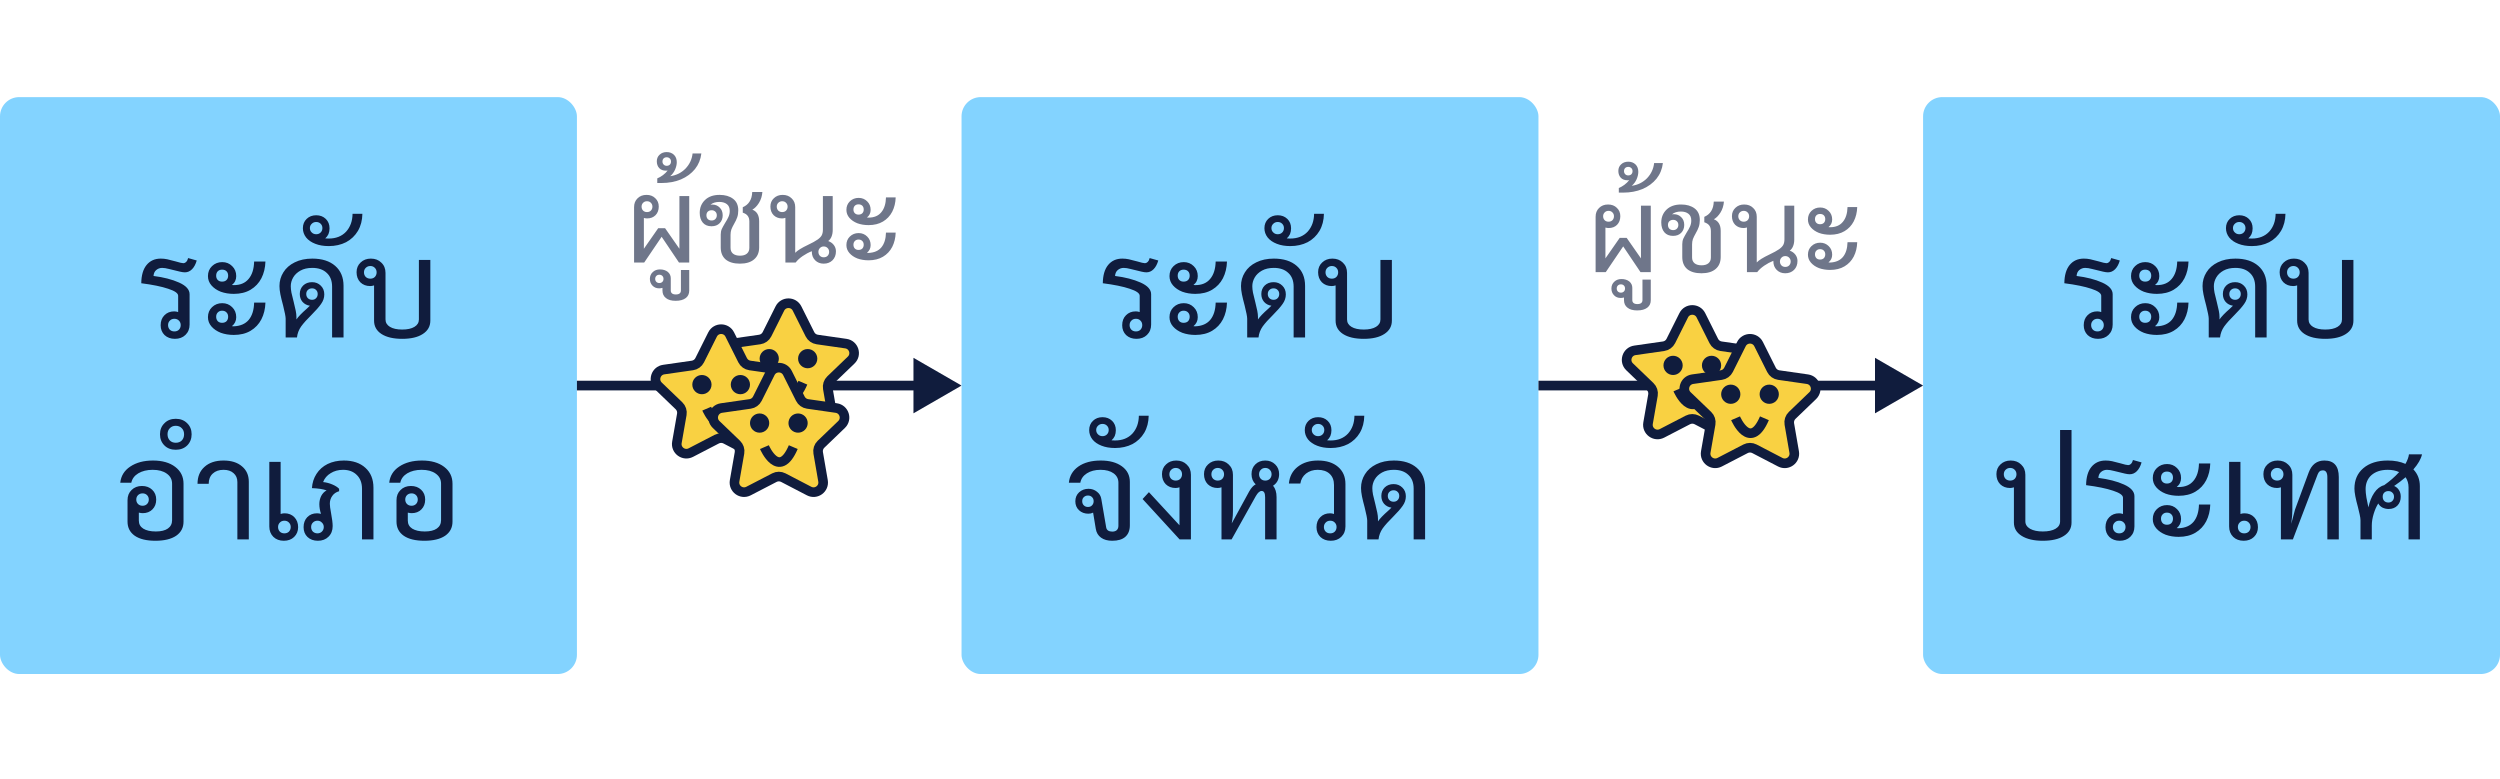 <svg width="260" height="81" viewBox="0 0 260 81" fill="none" xmlns="http://www.w3.org/2000/svg">
  <rect y="10.099" width="60" height="60" rx="2" fill="#83D3FF"/>
  <path d="M16.862 27.861C16.628 27.861 16.423 27.936 16.246 28.085C16.078 28.225 15.985 28.43 15.966 28.701C17.011 28.832 17.898 29.061 18.626 29.387C19.354 29.714 19.718 30.12 19.718 30.605V33.755C19.718 34.194 19.573 34.553 19.284 34.833C19.004 35.104 18.64 35.239 18.192 35.239C17.753 35.239 17.394 35.108 17.114 34.847C16.843 34.577 16.708 34.236 16.708 33.825C16.708 33.396 16.838 33.05 17.1 32.789C17.361 32.519 17.702 32.383 18.122 32.383C18.253 32.383 18.388 32.407 18.528 32.453V30.759C18.528 30.498 18.183 30.255 17.492 30.031C16.801 29.798 15.868 29.607 14.692 29.457C14.701 28.636 14.883 28.006 15.238 27.567C15.602 27.119 16.096 26.895 16.722 26.895C16.955 26.895 17.179 26.919 17.394 26.965C17.608 27.012 17.902 27.087 18.276 27.189C18.677 27.311 18.939 27.371 19.06 27.371C19.172 27.371 19.274 27.325 19.368 27.231C19.461 27.138 19.526 27.007 19.564 26.839L20.46 27.091C20.348 27.483 20.184 27.787 19.97 28.001C19.755 28.216 19.508 28.323 19.228 28.323C19.097 28.323 18.929 28.3 18.724 28.253C18.518 28.206 18.308 28.155 18.094 28.099C18.038 28.081 17.865 28.038 17.576 27.973C17.296 27.898 17.058 27.861 16.862 27.861ZM18.136 34.469C18.332 34.469 18.491 34.408 18.612 34.287C18.733 34.157 18.794 33.998 18.794 33.811C18.794 33.624 18.733 33.471 18.612 33.349C18.491 33.218 18.332 33.153 18.136 33.153C17.94 33.153 17.781 33.218 17.66 33.349C17.538 33.471 17.478 33.624 17.478 33.811C17.478 33.998 17.538 34.157 17.66 34.287C17.781 34.408 17.94 34.469 18.136 34.469ZM24.315 30.563C23.82 30.563 23.368 30.488 22.957 30.339C22.556 30.18 22.234 29.961 21.991 29.681C21.748 29.401 21.627 29.079 21.627 28.715C21.627 28.295 21.767 27.95 22.047 27.679C22.336 27.399 22.691 27.259 23.111 27.259C23.522 27.259 23.867 27.399 24.147 27.679C24.427 27.95 24.567 28.295 24.567 28.715C24.567 29.098 24.418 29.406 24.119 29.639C24.175 29.648 24.24 29.653 24.315 29.653C24.987 29.653 25.5 29.439 25.855 29.009C26.219 28.58 26.41 27.978 26.429 27.203H27.605C27.586 27.847 27.446 28.426 27.185 28.939C26.924 29.443 26.55 29.84 26.065 30.129C25.58 30.419 24.996 30.563 24.315 30.563ZM23.097 29.289C23.293 29.289 23.447 29.233 23.559 29.121C23.671 29.009 23.727 28.86 23.727 28.673C23.727 28.477 23.671 28.323 23.559 28.211C23.447 28.099 23.293 28.043 23.097 28.043C22.91 28.043 22.761 28.099 22.649 28.211C22.537 28.323 22.481 28.477 22.481 28.673C22.481 28.86 22.537 29.009 22.649 29.121C22.761 29.233 22.91 29.289 23.097 29.289ZM24.315 34.833C23.82 34.833 23.368 34.758 22.957 34.609C22.556 34.45 22.234 34.231 21.991 33.951C21.748 33.671 21.627 33.349 21.627 32.985C21.627 32.565 21.767 32.22 22.047 31.949C22.336 31.669 22.691 31.529 23.111 31.529C23.522 31.529 23.867 31.669 24.147 31.949C24.427 32.22 24.567 32.565 24.567 32.985C24.567 33.368 24.418 33.681 24.119 33.923C24.175 33.932 24.24 33.937 24.315 33.937C24.996 33.909 25.514 33.685 25.869 33.265C26.224 32.836 26.41 32.239 26.429 31.473H27.605C27.586 32.117 27.446 32.696 27.185 33.209C26.924 33.713 26.55 34.11 26.065 34.399C25.58 34.688 24.996 34.833 24.315 34.833ZM23.097 33.573C23.293 33.573 23.447 33.517 23.559 33.405C23.671 33.284 23.727 33.13 23.727 32.943C23.727 32.757 23.671 32.607 23.559 32.495C23.447 32.374 23.293 32.313 23.097 32.313C22.91 32.313 22.761 32.374 22.649 32.495C22.537 32.607 22.481 32.757 22.481 32.943C22.481 33.13 22.537 33.284 22.649 33.405C22.761 33.517 22.91 33.573 23.097 33.573ZM32.48 26.895C33.488 26.895 34.281 27.147 34.86 27.651C35.438 28.155 35.728 28.846 35.728 29.723V35.099H34.538V29.821C34.538 29.196 34.351 28.715 33.978 28.379C33.614 28.034 33.114 27.861 32.48 27.861C31.994 27.861 31.584 27.954 31.248 28.141C30.912 28.328 30.66 28.566 30.492 28.855C30.324 29.145 30.24 29.448 30.24 29.765C30.24 29.971 30.263 30.195 30.31 30.437C30.366 30.68 30.445 31.006 30.548 31.417C30.641 31.791 30.711 32.094 30.758 32.327C30.804 32.56 30.828 32.77 30.828 32.957V33.223C31.024 32.934 31.383 32.56 31.906 32.103L32.228 31.795C31.91 31.748 31.654 31.613 31.458 31.389C31.271 31.165 31.178 30.895 31.178 30.577C31.178 30.223 31.294 29.928 31.528 29.695C31.77 29.462 32.078 29.345 32.452 29.345C32.816 29.345 33.119 29.466 33.362 29.709C33.604 29.942 33.726 30.246 33.726 30.619C33.726 30.974 33.614 31.305 33.39 31.613C33.175 31.921 32.844 32.299 32.396 32.747C31.929 33.205 31.57 33.606 31.318 33.951C31.075 34.297 30.93 34.679 30.884 35.099H29.708V33.139C29.708 32.934 29.619 32.477 29.442 31.767C29.32 31.319 29.227 30.936 29.162 30.619C29.096 30.293 29.064 30.003 29.064 29.751C29.064 29.229 29.199 28.753 29.47 28.323C29.74 27.884 30.132 27.539 30.646 27.287C31.168 27.026 31.78 26.895 32.48 26.895ZM31.85 30.577C31.85 30.755 31.906 30.899 32.018 31.011C32.13 31.123 32.274 31.179 32.452 31.179C32.629 31.179 32.769 31.123 32.872 31.011C32.984 30.899 33.04 30.755 33.04 30.577C33.04 30.4 32.984 30.26 32.872 30.157C32.769 30.045 32.629 29.989 32.452 29.989C32.274 29.989 32.13 30.045 32.018 30.157C31.906 30.26 31.85 30.4 31.85 30.577ZM37.688 22.233C37.679 22.905 37.525 23.498 37.226 24.011C36.927 24.515 36.517 24.907 35.994 25.187C35.462 25.458 34.86 25.593 34.188 25.593C33.656 25.593 33.189 25.514 32.788 25.355C32.377 25.197 32.06 24.977 31.836 24.697C31.612 24.408 31.5 24.086 31.5 23.731C31.5 23.339 31.631 23.017 31.892 22.765C32.153 22.513 32.485 22.387 32.886 22.387C33.287 22.387 33.619 22.513 33.88 22.765C34.141 23.017 34.272 23.344 34.272 23.745C34.272 23.96 34.235 24.16 34.16 24.347C34.076 24.524 33.964 24.674 33.824 24.795C33.908 24.805 34.029 24.809 34.188 24.809C34.944 24.809 35.546 24.571 35.994 24.095C36.433 23.61 36.657 22.989 36.666 22.233H37.688ZM32.228 23.717C32.228 23.904 32.293 24.058 32.424 24.179C32.545 24.3 32.699 24.361 32.886 24.361C33.073 24.361 33.227 24.3 33.348 24.179C33.469 24.058 33.53 23.904 33.53 23.717C33.53 23.54 33.469 23.39 33.348 23.269C33.227 23.148 33.073 23.087 32.886 23.087C32.699 23.087 32.545 23.148 32.424 23.269C32.293 23.39 32.228 23.54 32.228 23.717ZM44.755 27.035V33.349C44.755 33.937 44.493 34.399 43.971 34.735C43.457 35.071 42.743 35.239 41.829 35.239C40.914 35.239 40.195 35.071 39.673 34.735C39.159 34.399 38.903 33.937 38.903 33.349V29.681C38.763 29.728 38.627 29.751 38.497 29.751C38.086 29.751 37.745 29.62 37.475 29.359C37.213 29.088 37.083 28.738 37.083 28.309C37.083 27.898 37.223 27.562 37.503 27.301C37.783 27.03 38.137 26.895 38.567 26.895C39.015 26.895 39.379 27.035 39.659 27.315C39.948 27.586 40.093 27.941 40.093 28.379V33.223C40.093 33.55 40.247 33.806 40.555 33.993C40.863 34.18 41.287 34.273 41.829 34.273C42.37 34.273 42.795 34.18 43.103 33.993C43.411 33.806 43.565 33.55 43.565 33.223V27.035H44.755ZM37.853 28.323C37.853 28.51 37.913 28.669 38.035 28.799C38.165 28.921 38.324 28.981 38.511 28.981C38.707 28.981 38.865 28.921 38.987 28.799C39.108 28.669 39.169 28.51 39.169 28.323C39.169 28.137 39.108 27.983 38.987 27.861C38.865 27.73 38.707 27.665 38.511 27.665C38.324 27.665 38.165 27.73 38.035 27.861C37.913 27.983 37.853 28.137 37.853 28.323ZM15.909 47.895C16.871 47.895 17.641 48.114 18.219 48.553C18.798 48.992 19.087 49.575 19.087 50.303V54.251C19.087 54.877 18.831 55.367 18.317 55.721C17.804 56.066 17.085 56.239 16.161 56.239C15.237 56.239 14.523 56.066 14.019 55.721C13.515 55.367 13.263 54.877 13.263 54.251V52.011C13.263 51.582 13.403 51.232 13.683 50.961C13.963 50.681 14.323 50.541 14.761 50.541C15.2 50.541 15.555 50.672 15.825 50.933C16.105 51.194 16.245 51.535 16.245 51.955C16.245 52.375 16.115 52.716 15.853 52.977C15.592 53.239 15.256 53.369 14.845 53.369C14.724 53.369 14.589 53.35 14.439 53.313V54.139C14.439 54.503 14.593 54.783 14.901 54.979C15.219 55.175 15.653 55.273 16.203 55.273C16.754 55.273 17.174 55.17 17.463 54.965C17.753 54.76 17.897 54.471 17.897 54.097V50.303C17.897 49.864 17.711 49.514 17.337 49.253C16.973 48.992 16.488 48.861 15.881 48.861C15.293 48.861 14.794 48.983 14.383 49.225C13.982 49.468 13.739 49.794 13.655 50.205H12.507C12.582 49.496 12.927 48.936 13.543 48.525C14.169 48.105 14.957 47.895 15.909 47.895ZM14.831 51.311C14.635 51.311 14.477 51.372 14.355 51.493C14.234 51.614 14.173 51.769 14.173 51.955C14.173 52.142 14.234 52.296 14.355 52.417C14.477 52.538 14.635 52.599 14.831 52.599C15.018 52.599 15.172 52.538 15.293 52.417C15.415 52.296 15.475 52.142 15.475 51.955C15.475 51.769 15.415 51.614 15.293 51.493C15.172 51.372 15.018 51.311 14.831 51.311ZM18.277 46.775C17.792 46.775 17.4 46.626 17.101 46.327C16.793 46.019 16.639 45.632 16.639 45.165C16.639 44.699 16.793 44.316 17.101 44.017C17.4 43.709 17.792 43.555 18.277 43.555C18.763 43.555 19.159 43.709 19.467 44.017C19.775 44.316 19.929 44.699 19.929 45.165C19.929 45.632 19.775 46.019 19.467 46.327C19.159 46.626 18.763 46.775 18.277 46.775ZM18.277 46.047C18.539 46.047 18.749 45.968 18.907 45.809C19.066 45.641 19.145 45.426 19.145 45.165C19.145 44.904 19.066 44.694 18.907 44.535C18.749 44.367 18.539 44.283 18.277 44.283C18.025 44.283 17.82 44.367 17.661 44.535C17.503 44.694 17.423 44.904 17.423 45.165C17.423 45.426 17.503 45.641 17.661 45.809C17.82 45.968 18.025 46.047 18.277 46.047ZM24.686 50.135C24.686 49.743 24.555 49.435 24.294 49.211C24.042 48.978 23.692 48.861 23.244 48.861C22.777 48.861 22.404 48.992 22.124 49.253C21.844 49.514 21.704 49.869 21.704 50.317H20.542C20.542 49.571 20.785 48.983 21.27 48.553C21.755 48.114 22.413 47.895 23.244 47.895C24.056 47.895 24.695 48.096 25.162 48.497C25.638 48.889 25.876 49.426 25.876 50.107V56.099H24.686V50.135ZM29.591 53.383C30.011 53.383 30.352 53.519 30.613 53.789C30.874 54.06 31.005 54.405 31.005 54.825C31.005 55.236 30.865 55.577 30.585 55.847C30.314 56.108 29.96 56.239 29.521 56.239C29.073 56.239 28.709 56.104 28.429 55.833C28.149 55.553 28.009 55.194 28.009 54.755V48.035H29.185V53.453C29.325 53.407 29.46 53.383 29.591 53.383ZM29.577 55.469C29.773 55.469 29.932 55.408 30.053 55.287C30.174 55.157 30.235 54.998 30.235 54.811C30.235 54.624 30.174 54.471 30.053 54.349C29.932 54.218 29.773 54.153 29.577 54.153C29.381 54.153 29.222 54.218 29.101 54.349C28.98 54.471 28.919 54.624 28.919 54.811C28.919 54.998 28.98 55.157 29.101 55.287C29.222 55.408 29.381 55.469 29.577 55.469ZM35.759 47.895C36.702 47.895 37.448 48.147 37.999 48.651C38.559 49.155 38.839 49.846 38.839 50.723V56.099H37.649V50.835C37.649 50.228 37.467 49.748 37.103 49.393C36.748 49.038 36.272 48.861 35.675 48.861C35.19 48.861 34.76 48.978 34.387 49.211C34.014 49.435 33.752 49.743 33.603 50.135C33.948 50.172 34.27 50.257 34.569 50.387C34.877 50.518 35.11 50.667 35.269 50.835V51.087C34.961 51.171 34.723 51.334 34.555 51.577C34.387 51.81 34.303 52.081 34.303 52.389C34.303 52.594 34.345 52.916 34.429 53.355C34.541 53.953 34.597 54.405 34.597 54.713C34.597 55.17 34.452 55.539 34.163 55.819C33.883 56.099 33.514 56.239 33.057 56.239C32.618 56.239 32.259 56.108 31.979 55.847C31.708 55.586 31.573 55.245 31.573 54.825C31.573 54.405 31.699 54.06 31.951 53.789C32.212 53.519 32.553 53.383 32.973 53.383C33.076 53.383 33.211 53.402 33.379 53.439C33.267 53.075 33.211 52.739 33.211 52.431C33.211 52.123 33.276 51.839 33.407 51.577C33.547 51.316 33.734 51.124 33.967 51.003C33.622 50.873 33.113 50.793 32.441 50.765C32.478 50.205 32.637 49.711 32.917 49.281C33.197 48.843 33.58 48.502 34.065 48.259C34.56 48.017 35.124 47.895 35.759 47.895ZM33.015 55.469C33.202 55.469 33.356 55.408 33.477 55.287C33.608 55.157 33.673 54.998 33.673 54.811C33.673 54.624 33.608 54.471 33.477 54.349C33.356 54.218 33.202 54.153 33.015 54.153C32.828 54.153 32.67 54.218 32.539 54.349C32.418 54.471 32.357 54.624 32.357 54.811C32.357 54.998 32.418 55.157 32.539 55.287C32.67 55.408 32.828 55.469 33.015 55.469ZM43.882 47.895C44.843 47.895 45.613 48.114 46.192 48.553C46.771 48.992 47.06 49.575 47.06 50.303V54.251C47.06 54.877 46.803 55.367 46.29 55.721C45.777 56.066 45.058 56.239 44.134 56.239C43.21 56.239 42.496 56.066 41.992 55.721C41.488 55.367 41.236 54.877 41.236 54.251V52.011C41.236 51.582 41.376 51.232 41.656 50.961C41.936 50.681 42.295 50.541 42.734 50.541C43.173 50.541 43.527 50.672 43.798 50.933C44.078 51.194 44.218 51.535 44.218 51.955C44.218 52.375 44.087 52.716 43.826 52.977C43.565 53.239 43.229 53.369 42.818 53.369C42.697 53.369 42.561 53.35 42.412 53.313V54.139C42.412 54.503 42.566 54.783 42.874 54.979C43.191 55.175 43.625 55.273 44.176 55.273C44.727 55.273 45.147 55.17 45.436 54.965C45.725 54.76 45.87 54.471 45.87 54.097V50.303C45.87 49.864 45.683 49.514 45.31 49.253C44.946 48.992 44.461 48.861 43.854 48.861C43.266 48.861 42.767 48.983 42.356 49.225C41.955 49.468 41.712 49.794 41.628 50.205H40.48C40.555 49.496 40.9 48.936 41.516 48.525C42.141 48.105 42.93 47.895 43.882 47.895ZM42.804 51.311C42.608 51.311 42.449 51.372 42.328 51.493C42.207 51.614 42.146 51.769 42.146 51.955C42.146 52.142 42.207 52.296 42.328 52.417C42.449 52.538 42.608 52.599 42.804 52.599C42.991 52.599 43.145 52.538 43.266 52.417C43.387 52.296 43.448 52.142 43.448 51.955C43.448 51.769 43.387 51.614 43.266 51.493C43.145 51.372 42.991 51.311 42.804 51.311Z" fill="#101C3D"/>
  <path d="M100 40.099L95 37.212V42.986L100 40.099ZM60 40.599H95.5V39.599H60V40.599Z" fill="#101C3D"/>
  <rect x="100" y="10.099" width="60" height="60" rx="2" fill="#83D3FF"/>
  <path d="M116.862 27.861C116.628 27.861 116.423 27.936 116.246 28.085C116.078 28.225 115.984 28.43 115.966 28.701C117.011 28.832 117.898 29.061 118.626 29.387C119.354 29.714 119.718 30.12 119.718 30.605V33.755C119.718 34.194 119.573 34.553 119.284 34.833C119.004 35.104 118.64 35.239 118.192 35.239C117.753 35.239 117.394 35.108 117.114 34.847C116.843 34.577 116.708 34.236 116.708 33.825C116.708 33.396 116.838 33.05 117.1 32.789C117.361 32.519 117.702 32.383 118.122 32.383C118.252 32.383 118.388 32.407 118.528 32.453V30.759C118.528 30.498 118.182 30.255 117.492 30.031C116.801 29.798 115.868 29.607 114.692 29.457C114.701 28.636 114.883 28.006 115.238 27.567C115.602 27.119 116.096 26.895 116.722 26.895C116.955 26.895 117.179 26.919 117.394 26.965C117.608 27.012 117.902 27.087 118.276 27.189C118.677 27.311 118.938 27.371 119.06 27.371C119.172 27.371 119.274 27.325 119.368 27.231C119.461 27.138 119.526 27.007 119.564 26.839L120.46 27.091C120.348 27.483 120.184 27.787 119.97 28.001C119.755 28.216 119.508 28.323 119.228 28.323C119.097 28.323 118.929 28.3 118.724 28.253C118.518 28.206 118.308 28.155 118.094 28.099C118.038 28.081 117.865 28.038 117.576 27.973C117.296 27.898 117.058 27.861 116.862 27.861ZM118.136 34.469C118.332 34.469 118.49 34.408 118.612 34.287C118.733 34.157 118.794 33.998 118.794 33.811C118.794 33.624 118.733 33.471 118.612 33.349C118.49 33.218 118.332 33.153 118.136 33.153C117.94 33.153 117.781 33.218 117.66 33.349C117.538 33.471 117.478 33.624 117.478 33.811C117.478 33.998 117.538 34.157 117.66 34.287C117.781 34.408 117.94 34.469 118.136 34.469ZM124.315 30.563C123.82 30.563 123.368 30.488 122.957 30.339C122.556 30.18 122.234 29.961 121.991 29.681C121.748 29.401 121.627 29.079 121.627 28.715C121.627 28.295 121.767 27.95 122.047 27.679C122.336 27.399 122.691 27.259 123.111 27.259C123.522 27.259 123.867 27.399 124.147 27.679C124.427 27.95 124.567 28.295 124.567 28.715C124.567 29.098 124.418 29.406 124.119 29.639C124.175 29.648 124.24 29.653 124.315 29.653C124.987 29.653 125.5 29.439 125.855 29.009C126.219 28.58 126.41 27.978 126.429 27.203H127.605C127.586 27.847 127.446 28.426 127.185 28.939C126.924 29.443 126.55 29.84 126.065 30.129C125.58 30.419 124.996 30.563 124.315 30.563ZM123.097 29.289C123.293 29.289 123.447 29.233 123.559 29.121C123.671 29.009 123.727 28.86 123.727 28.673C123.727 28.477 123.671 28.323 123.559 28.211C123.447 28.099 123.293 28.043 123.097 28.043C122.91 28.043 122.761 28.099 122.649 28.211C122.537 28.323 122.481 28.477 122.481 28.673C122.481 28.86 122.537 29.009 122.649 29.121C122.761 29.233 122.91 29.289 123.097 29.289ZM124.315 34.833C123.82 34.833 123.368 34.758 122.957 34.609C122.556 34.45 122.234 34.231 121.991 33.951C121.748 33.671 121.627 33.349 121.627 32.985C121.627 32.565 121.767 32.22 122.047 31.949C122.336 31.669 122.691 31.529 123.111 31.529C123.522 31.529 123.867 31.669 124.147 31.949C124.427 32.22 124.567 32.565 124.567 32.985C124.567 33.368 124.418 33.681 124.119 33.923C124.175 33.932 124.24 33.937 124.315 33.937C124.996 33.909 125.514 33.685 125.869 33.265C126.224 32.836 126.41 32.239 126.429 31.473H127.605C127.586 32.117 127.446 32.696 127.185 33.209C126.924 33.713 126.55 34.11 126.065 34.399C125.58 34.688 124.996 34.833 124.315 34.833ZM123.097 33.573C123.293 33.573 123.447 33.517 123.559 33.405C123.671 33.284 123.727 33.13 123.727 32.943C123.727 32.757 123.671 32.607 123.559 32.495C123.447 32.374 123.293 32.313 123.097 32.313C122.91 32.313 122.761 32.374 122.649 32.495C122.537 32.607 122.481 32.757 122.481 32.943C122.481 33.13 122.537 33.284 122.649 33.405C122.761 33.517 122.91 33.573 123.097 33.573ZM132.48 26.895C133.488 26.895 134.281 27.147 134.86 27.651C135.438 28.155 135.728 28.846 135.728 29.723V35.099H134.538V29.821C134.538 29.196 134.351 28.715 133.978 28.379C133.614 28.034 133.114 27.861 132.48 27.861C131.994 27.861 131.584 27.954 131.248 28.141C130.912 28.328 130.66 28.566 130.492 28.855C130.324 29.145 130.24 29.448 130.24 29.765C130.24 29.971 130.263 30.195 130.31 30.437C130.366 30.68 130.445 31.006 130.548 31.417C130.641 31.791 130.711 32.094 130.758 32.327C130.804 32.56 130.828 32.77 130.828 32.957V33.223C131.024 32.934 131.383 32.56 131.906 32.103L132.228 31.795C131.91 31.748 131.654 31.613 131.458 31.389C131.271 31.165 131.178 30.895 131.178 30.577C131.178 30.223 131.294 29.928 131.528 29.695C131.77 29.462 132.078 29.345 132.452 29.345C132.816 29.345 133.119 29.466 133.362 29.709C133.604 29.942 133.726 30.246 133.726 30.619C133.726 30.974 133.614 31.305 133.39 31.613C133.175 31.921 132.844 32.299 132.396 32.747C131.929 33.205 131.57 33.606 131.318 33.951C131.075 34.297 130.93 34.679 130.884 35.099H129.708V33.139C129.708 32.934 129.619 32.477 129.442 31.767C129.32 31.319 129.227 30.936 129.162 30.619C129.096 30.293 129.064 30.003 129.064 29.751C129.064 29.229 129.199 28.753 129.47 28.323C129.74 27.884 130.132 27.539 130.646 27.287C131.168 27.026 131.78 26.895 132.48 26.895ZM131.85 30.577C131.85 30.755 131.906 30.899 132.018 31.011C132.13 31.123 132.274 31.179 132.452 31.179C132.629 31.179 132.769 31.123 132.872 31.011C132.984 30.899 133.04 30.755 133.04 30.577C133.04 30.4 132.984 30.26 132.872 30.157C132.769 30.045 132.629 29.989 132.452 29.989C132.274 29.989 132.13 30.045 132.018 30.157C131.906 30.26 131.85 30.4 131.85 30.577ZM137.688 22.233C137.679 22.905 137.525 23.498 137.226 24.011C136.927 24.515 136.517 24.907 135.994 25.187C135.462 25.458 134.86 25.593 134.188 25.593C133.656 25.593 133.189 25.514 132.788 25.355C132.377 25.197 132.06 24.977 131.836 24.697C131.612 24.408 131.5 24.086 131.5 23.731C131.5 23.339 131.631 23.017 131.892 22.765C132.153 22.513 132.485 22.387 132.886 22.387C133.287 22.387 133.619 22.513 133.88 22.765C134.141 23.017 134.272 23.344 134.272 23.745C134.272 23.96 134.235 24.16 134.16 24.347C134.076 24.524 133.964 24.674 133.824 24.795C133.908 24.805 134.029 24.809 134.188 24.809C134.944 24.809 135.546 24.571 135.994 24.095C136.433 23.61 136.657 22.989 136.666 22.233H137.688ZM132.228 23.717C132.228 23.904 132.293 24.058 132.424 24.179C132.545 24.3 132.699 24.361 132.886 24.361C133.073 24.361 133.227 24.3 133.348 24.179C133.469 24.058 133.53 23.904 133.53 23.717C133.53 23.54 133.469 23.39 133.348 23.269C133.227 23.148 133.073 23.087 132.886 23.087C132.699 23.087 132.545 23.148 132.424 23.269C132.293 23.39 132.228 23.54 132.228 23.717ZM144.755 27.035V33.349C144.755 33.937 144.493 34.399 143.971 34.735C143.457 35.071 142.743 35.239 141.829 35.239C140.914 35.239 140.195 35.071 139.673 34.735C139.159 34.399 138.903 33.937 138.903 33.349V29.681C138.763 29.728 138.627 29.751 138.497 29.751C138.086 29.751 137.745 29.62 137.475 29.359C137.213 29.088 137.083 28.738 137.083 28.309C137.083 27.898 137.223 27.562 137.503 27.301C137.783 27.03 138.137 26.895 138.567 26.895C139.015 26.895 139.379 27.035 139.659 27.315C139.948 27.586 140.093 27.941 140.093 28.379V33.223C140.093 33.55 140.247 33.806 140.555 33.993C140.863 34.18 141.287 34.273 141.829 34.273C142.37 34.273 142.795 34.18 143.103 33.993C143.411 33.806 143.565 33.55 143.565 33.223V27.035H144.755ZM137.853 28.323C137.853 28.51 137.913 28.669 138.035 28.799C138.165 28.921 138.324 28.981 138.511 28.981C138.707 28.981 138.865 28.921 138.987 28.799C139.108 28.669 139.169 28.51 139.169 28.323C139.169 28.137 139.108 27.983 138.987 27.861C138.865 27.73 138.707 27.665 138.511 27.665C138.324 27.665 138.165 27.73 138.035 27.861C137.913 27.983 137.853 28.137 137.853 28.323ZM115.671 56.239C115.195 56.239 114.808 56.132 114.509 55.917C114.21 55.703 114.028 55.399 113.963 55.007L113.683 53.313C113.534 53.388 113.37 53.425 113.193 53.425C112.801 53.425 112.474 53.304 112.213 53.061C111.961 52.819 111.835 52.511 111.835 52.137C111.835 51.755 111.966 51.442 112.227 51.199C112.498 50.956 112.824 50.835 113.207 50.835C113.543 50.835 113.837 50.938 114.089 51.143C114.341 51.339 114.49 51.591 114.537 51.899L115.041 54.839C115.06 54.979 115.125 55.091 115.237 55.175C115.358 55.25 115.503 55.287 115.671 55.287C115.876 55.287 116.035 55.236 116.147 55.133C116.259 55.021 116.315 54.872 116.315 54.685V50.205C116.315 49.794 116.147 49.468 115.811 49.225C115.475 48.983 115.022 48.861 114.453 48.861C113.893 48.861 113.422 48.983 113.039 49.225C112.656 49.468 112.428 49.794 112.353 50.205H111.163C111.228 49.505 111.555 48.945 112.143 48.525C112.74 48.105 113.52 47.895 114.481 47.895C115.396 47.895 116.128 48.096 116.679 48.497C117.23 48.898 117.505 49.44 117.505 50.121V54.629C117.505 55.152 117.346 55.553 117.029 55.833C116.721 56.104 116.268 56.239 115.671 56.239ZM113.151 52.725C113.328 52.725 113.468 52.669 113.571 52.557C113.683 52.445 113.739 52.3 113.739 52.123C113.739 51.946 113.683 51.806 113.571 51.703C113.468 51.591 113.328 51.535 113.151 51.535C112.974 51.535 112.829 51.591 112.717 51.703C112.605 51.806 112.549 51.946 112.549 52.123C112.549 52.3 112.605 52.445 112.717 52.557C112.829 52.669 112.974 52.725 113.151 52.725ZM119.463 43.233C119.454 43.905 119.3 44.498 119.001 45.011C118.703 45.515 118.292 45.907 117.769 46.187C117.237 46.458 116.635 46.593 115.963 46.593C115.431 46.593 114.965 46.514 114.563 46.355C114.153 46.197 113.835 45.977 113.611 45.697C113.387 45.408 113.275 45.086 113.275 44.731C113.275 44.339 113.406 44.017 113.667 43.765C113.929 43.513 114.26 43.387 114.661 43.387C115.063 43.387 115.394 43.513 115.655 43.765C115.917 44.017 116.047 44.344 116.047 44.745C116.047 44.96 116.01 45.16 115.935 45.347C115.851 45.525 115.739 45.674 115.599 45.795C115.683 45.804 115.805 45.809 115.963 45.809C116.719 45.809 117.321 45.571 117.769 45.095C118.208 44.61 118.432 43.989 118.441 43.233H119.463ZM114.003 44.717C114.003 44.904 114.069 45.058 114.199 45.179C114.321 45.3 114.475 45.361 114.661 45.361C114.848 45.361 115.002 45.3 115.123 45.179C115.245 45.058 115.305 44.904 115.305 44.717C115.305 44.54 115.245 44.391 115.123 44.269C115.002 44.148 114.848 44.087 114.661 44.087C114.475 44.087 114.321 44.148 114.199 44.269C114.069 44.391 114.003 44.54 114.003 44.717ZM122.33 47.895C122.778 47.895 123.142 48.035 123.422 48.315C123.711 48.586 123.856 48.941 123.856 49.379V56.099H122.68L118.83 51.899L119.488 51.185L122.666 54.629V50.681C122.526 50.728 122.391 50.751 122.26 50.751C121.849 50.751 121.509 50.62 121.238 50.359C120.977 50.089 120.846 49.739 120.846 49.309C120.846 48.898 120.986 48.562 121.266 48.301C121.546 48.031 121.901 47.895 122.33 47.895ZM121.616 49.323C121.616 49.51 121.677 49.669 121.798 49.799C121.929 49.92 122.087 49.981 122.274 49.981C122.47 49.981 122.629 49.92 122.75 49.799C122.871 49.669 122.932 49.51 122.932 49.323C122.932 49.136 122.871 48.983 122.75 48.861C122.629 48.73 122.47 48.665 122.274 48.665C122.087 48.665 121.929 48.73 121.798 48.861C121.677 48.983 121.616 49.136 121.616 49.323ZM133.028 49.309C133.028 49.571 132.972 49.809 132.86 50.023C132.748 50.228 132.594 50.392 132.398 50.513C132.64 50.803 132.762 51.199 132.762 51.703V56.099H131.572V51.703C131.572 51.274 131.45 51.059 131.208 51.059C131.012 51.059 130.811 51.236 130.606 51.591L128.086 56.099H127.036V50.681C126.896 50.728 126.76 50.751 126.63 50.751C126.219 50.751 125.878 50.62 125.608 50.359C125.346 50.089 125.216 49.739 125.216 49.309C125.216 48.898 125.356 48.562 125.636 48.301C125.916 48.031 126.27 47.895 126.7 47.895C127.148 47.895 127.512 48.035 127.792 48.315C128.081 48.586 128.226 48.941 128.226 49.379V53.173C128.226 53.481 128.207 53.757 128.17 53.999C128.132 54.233 128.109 54.377 128.1 54.433L129.92 51.101C130.134 50.728 130.358 50.485 130.592 50.373C130.452 50.242 130.344 50.089 130.27 49.911C130.195 49.724 130.158 49.524 130.158 49.309C130.158 48.898 130.288 48.562 130.55 48.301C130.82 48.031 131.166 47.895 131.586 47.895C132.006 47.895 132.351 48.031 132.622 48.301C132.892 48.562 133.028 48.898 133.028 49.309ZM125.986 49.323C125.986 49.51 126.046 49.669 126.168 49.799C126.298 49.92 126.457 49.981 126.644 49.981C126.84 49.981 126.998 49.92 127.12 49.799C127.241 49.669 127.302 49.51 127.302 49.323C127.302 49.136 127.241 48.983 127.12 48.861C126.998 48.73 126.84 48.665 126.644 48.665C126.457 48.665 126.298 48.73 126.168 48.861C126.046 48.983 125.986 49.136 125.986 49.323ZM131.586 48.665C131.399 48.665 131.245 48.73 131.124 48.861C131.002 48.983 130.942 49.136 130.942 49.323C130.942 49.51 131.002 49.669 131.124 49.799C131.245 49.92 131.399 49.981 131.586 49.981C131.782 49.981 131.94 49.92 132.062 49.799C132.183 49.669 132.244 49.51 132.244 49.323C132.244 49.136 132.183 48.983 132.062 48.861C131.94 48.73 131.782 48.665 131.586 48.665ZM137.07 47.895C137.947 47.895 138.643 48.114 139.156 48.553C139.669 48.992 139.926 49.584 139.926 50.331V54.755C139.926 55.194 139.781 55.553 139.492 55.833C139.212 56.104 138.848 56.239 138.4 56.239C137.961 56.239 137.602 56.108 137.322 55.847C137.051 55.577 136.916 55.236 136.916 54.825C136.916 54.396 137.047 54.05 137.308 53.789C137.569 53.519 137.91 53.383 138.33 53.383C138.461 53.383 138.596 53.407 138.736 53.453V50.443C138.736 49.949 138.587 49.561 138.288 49.281C137.989 49.001 137.574 48.861 137.042 48.861C136.566 48.861 136.16 48.992 135.824 49.253C135.497 49.514 135.301 49.86 135.236 50.289H134.046C134.111 49.552 134.419 48.968 134.97 48.539C135.521 48.11 136.221 47.895 137.07 47.895ZM138.344 55.469C138.54 55.469 138.699 55.408 138.82 55.287C138.941 55.157 139.002 54.998 139.002 54.811C139.002 54.624 138.941 54.471 138.82 54.349C138.699 54.218 138.54 54.153 138.344 54.153C138.148 54.153 137.989 54.218 137.868 54.349C137.747 54.471 137.686 54.624 137.686 54.811C137.686 54.998 137.747 55.157 137.868 55.287C137.989 55.408 138.148 55.469 138.344 55.469ZM141.885 43.233C141.876 43.905 141.722 44.498 141.423 45.011C141.125 45.515 140.714 45.907 140.191 46.187C139.659 46.458 139.057 46.593 138.385 46.593C137.853 46.593 137.387 46.514 136.985 46.355C136.575 46.197 136.257 45.977 136.033 45.697C135.809 45.408 135.697 45.086 135.697 44.731C135.697 44.339 135.828 44.017 136.089 43.765C136.351 43.513 136.682 43.387 137.083 43.387C137.485 43.387 137.816 43.513 138.077 43.765C138.339 44.017 138.469 44.344 138.469 44.745C138.469 44.96 138.432 45.16 138.357 45.347C138.273 45.525 138.161 45.674 138.021 45.795C138.105 45.804 138.227 45.809 138.385 45.809C139.141 45.809 139.743 45.571 140.191 45.095C140.63 44.61 140.854 43.989 140.863 43.233H141.885ZM136.425 44.717C136.425 44.904 136.491 45.058 136.621 45.179C136.743 45.3 136.897 45.361 137.083 45.361C137.27 45.361 137.424 45.3 137.545 45.179C137.667 45.058 137.727 44.904 137.727 44.717C137.727 44.54 137.667 44.391 137.545 44.269C137.424 44.148 137.27 44.087 137.083 44.087C136.897 44.087 136.743 44.148 136.621 44.269C136.491 44.391 136.425 44.54 136.425 44.717ZM144.962 47.895C145.97 47.895 146.763 48.147 147.342 48.651C147.921 49.155 148.21 49.846 148.21 50.723V56.099H147.02V50.821C147.02 50.196 146.833 49.715 146.46 49.379C146.096 49.034 145.597 48.861 144.962 48.861C144.477 48.861 144.066 48.955 143.73 49.141C143.394 49.328 143.142 49.566 142.974 49.855C142.806 50.145 142.722 50.448 142.722 50.765C142.722 50.971 142.745 51.194 142.792 51.437C142.848 51.68 142.927 52.007 143.03 52.417C143.123 52.791 143.193 53.094 143.24 53.327C143.287 53.56 143.31 53.77 143.31 53.957V54.223C143.506 53.934 143.865 53.56 144.388 53.103L144.71 52.795C144.393 52.748 144.136 52.613 143.94 52.389C143.753 52.165 143.66 51.895 143.66 51.577C143.66 51.222 143.777 50.928 144.01 50.695C144.253 50.462 144.561 50.345 144.934 50.345C145.298 50.345 145.601 50.467 145.844 50.709C146.087 50.943 146.208 51.246 146.208 51.619C146.208 51.974 146.096 52.305 145.872 52.613C145.657 52.921 145.326 53.299 144.878 53.747C144.411 54.205 144.052 54.606 143.8 54.951C143.557 55.297 143.413 55.679 143.366 56.099H142.19V54.139C142.19 53.934 142.101 53.477 141.924 52.767C141.803 52.319 141.709 51.937 141.644 51.619C141.579 51.292 141.546 51.003 141.546 50.751C141.546 50.228 141.681 49.752 141.952 49.323C142.223 48.885 142.615 48.539 143.128 48.287C143.651 48.026 144.262 47.895 144.962 47.895ZM144.332 51.577C144.332 51.755 144.388 51.899 144.5 52.011C144.612 52.123 144.757 52.179 144.934 52.179C145.111 52.179 145.251 52.123 145.354 52.011C145.466 51.899 145.522 51.755 145.522 51.577C145.522 51.4 145.466 51.26 145.354 51.157C145.251 51.045 145.111 50.989 144.934 50.989C144.757 50.989 144.612 51.045 144.5 51.157C144.388 51.26 144.332 51.4 144.332 51.577Z" fill="#101C3D"/>
  <path d="M200 40.099L195 37.212V42.986L200 40.099ZM160 40.599H195.5V39.599H160V40.599Z" fill="#101C3D"/>
  <rect x="200" y="10.099" width="60" height="60" rx="2" fill="#83D3FF"/>
  <path d="M216.862 27.861C216.628 27.861 216.423 27.936 216.246 28.085C216.078 28.225 215.984 28.43 215.966 28.701C217.011 28.832 217.898 29.061 218.626 29.387C219.354 29.714 219.718 30.12 219.718 30.605V33.755C219.718 34.194 219.573 34.553 219.284 34.833C219.004 35.104 218.64 35.239 218.192 35.239C217.753 35.239 217.394 35.108 217.114 34.847C216.843 34.577 216.708 34.236 216.708 33.825C216.708 33.396 216.838 33.05 217.1 32.789C217.361 32.519 217.702 32.383 218.122 32.383C218.252 32.383 218.388 32.407 218.528 32.453V30.759C218.528 30.498 218.182 30.255 217.492 30.031C216.801 29.798 215.868 29.607 214.692 29.457C214.701 28.636 214.883 28.006 215.238 27.567C215.602 27.119 216.096 26.895 216.722 26.895C216.955 26.895 217.179 26.919 217.394 26.965C217.608 27.012 217.902 27.087 218.276 27.189C218.677 27.311 218.938 27.371 219.06 27.371C219.172 27.371 219.274 27.325 219.368 27.231C219.461 27.138 219.526 27.007 219.564 26.839L220.46 27.091C220.348 27.483 220.184 27.787 219.97 28.001C219.755 28.216 219.508 28.323 219.228 28.323C219.097 28.323 218.929 28.3 218.724 28.253C218.518 28.206 218.308 28.155 218.094 28.099C218.038 28.081 217.865 28.038 217.576 27.973C217.296 27.898 217.058 27.861 216.862 27.861ZM218.136 34.469C218.332 34.469 218.49 34.408 218.612 34.287C218.733 34.157 218.794 33.998 218.794 33.811C218.794 33.624 218.733 33.471 218.612 33.349C218.49 33.218 218.332 33.153 218.136 33.153C217.94 33.153 217.781 33.218 217.66 33.349C217.538 33.471 217.478 33.624 217.478 33.811C217.478 33.998 217.538 34.157 217.66 34.287C217.781 34.408 217.94 34.469 218.136 34.469ZM224.315 30.563C223.82 30.563 223.368 30.488 222.957 30.339C222.556 30.18 222.234 29.961 221.991 29.681C221.748 29.401 221.627 29.079 221.627 28.715C221.627 28.295 221.767 27.95 222.047 27.679C222.336 27.399 222.691 27.259 223.111 27.259C223.522 27.259 223.867 27.399 224.147 27.679C224.427 27.95 224.567 28.295 224.567 28.715C224.567 29.098 224.418 29.406 224.119 29.639C224.175 29.648 224.24 29.653 224.315 29.653C224.987 29.653 225.5 29.439 225.855 29.009C226.219 28.58 226.41 27.978 226.429 27.203H227.605C227.586 27.847 227.446 28.426 227.185 28.939C226.924 29.443 226.55 29.84 226.065 30.129C225.58 30.419 224.996 30.563 224.315 30.563ZM223.097 29.289C223.293 29.289 223.447 29.233 223.559 29.121C223.671 29.009 223.727 28.86 223.727 28.673C223.727 28.477 223.671 28.323 223.559 28.211C223.447 28.099 223.293 28.043 223.097 28.043C222.91 28.043 222.761 28.099 222.649 28.211C222.537 28.323 222.481 28.477 222.481 28.673C222.481 28.86 222.537 29.009 222.649 29.121C222.761 29.233 222.91 29.289 223.097 29.289ZM224.315 34.833C223.82 34.833 223.368 34.758 222.957 34.609C222.556 34.45 222.234 34.231 221.991 33.951C221.748 33.671 221.627 33.349 221.627 32.985C221.627 32.565 221.767 32.22 222.047 31.949C222.336 31.669 222.691 31.529 223.111 31.529C223.522 31.529 223.867 31.669 224.147 31.949C224.427 32.22 224.567 32.565 224.567 32.985C224.567 33.368 224.418 33.681 224.119 33.923C224.175 33.932 224.24 33.937 224.315 33.937C224.996 33.909 225.514 33.685 225.869 33.265C226.224 32.836 226.41 32.239 226.429 31.473H227.605C227.586 32.117 227.446 32.696 227.185 33.209C226.924 33.713 226.55 34.11 226.065 34.399C225.58 34.688 224.996 34.833 224.315 34.833ZM223.097 33.573C223.293 33.573 223.447 33.517 223.559 33.405C223.671 33.284 223.727 33.13 223.727 32.943C223.727 32.757 223.671 32.607 223.559 32.495C223.447 32.374 223.293 32.313 223.097 32.313C222.91 32.313 222.761 32.374 222.649 32.495C222.537 32.607 222.481 32.757 222.481 32.943C222.481 33.13 222.537 33.284 222.649 33.405C222.761 33.517 222.91 33.573 223.097 33.573ZM232.48 26.895C233.488 26.895 234.281 27.147 234.86 27.651C235.438 28.155 235.728 28.846 235.728 29.723V35.099H234.538V29.821C234.538 29.196 234.351 28.715 233.978 28.379C233.614 28.034 233.114 27.861 232.48 27.861C231.994 27.861 231.584 27.954 231.248 28.141C230.912 28.328 230.66 28.566 230.492 28.855C230.324 29.145 230.24 29.448 230.24 29.765C230.24 29.971 230.263 30.195 230.31 30.437C230.366 30.68 230.445 31.006 230.548 31.417C230.641 31.791 230.711 32.094 230.758 32.327C230.804 32.56 230.828 32.77 230.828 32.957V33.223C231.024 32.934 231.383 32.56 231.906 32.103L232.228 31.795C231.91 31.748 231.654 31.613 231.458 31.389C231.271 31.165 231.178 30.895 231.178 30.577C231.178 30.223 231.294 29.928 231.528 29.695C231.77 29.462 232.078 29.345 232.452 29.345C232.816 29.345 233.119 29.466 233.362 29.709C233.604 29.942 233.726 30.246 233.726 30.619C233.726 30.974 233.614 31.305 233.39 31.613C233.175 31.921 232.844 32.299 232.396 32.747C231.929 33.205 231.57 33.606 231.318 33.951C231.075 34.297 230.93 34.679 230.884 35.099H229.708V33.139C229.708 32.934 229.619 32.477 229.442 31.767C229.32 31.319 229.227 30.936 229.162 30.619C229.096 30.293 229.064 30.003 229.064 29.751C229.064 29.229 229.199 28.753 229.47 28.323C229.74 27.884 230.132 27.539 230.646 27.287C231.168 27.026 231.78 26.895 232.48 26.895ZM231.85 30.577C231.85 30.755 231.906 30.899 232.018 31.011C232.13 31.123 232.274 31.179 232.452 31.179C232.629 31.179 232.769 31.123 232.872 31.011C232.984 30.899 233.04 30.755 233.04 30.577C233.04 30.4 232.984 30.26 232.872 30.157C232.769 30.045 232.629 29.989 232.452 29.989C232.274 29.989 232.13 30.045 232.018 30.157C231.906 30.26 231.85 30.4 231.85 30.577ZM237.688 22.233C237.679 22.905 237.525 23.498 237.226 24.011C236.927 24.515 236.517 24.907 235.994 25.187C235.462 25.458 234.86 25.593 234.188 25.593C233.656 25.593 233.189 25.514 232.788 25.355C232.377 25.197 232.06 24.977 231.836 24.697C231.612 24.408 231.5 24.086 231.5 23.731C231.5 23.339 231.631 23.017 231.892 22.765C232.153 22.513 232.485 22.387 232.886 22.387C233.287 22.387 233.619 22.513 233.88 22.765C234.141 23.017 234.272 23.344 234.272 23.745C234.272 23.96 234.235 24.16 234.16 24.347C234.076 24.524 233.964 24.674 233.824 24.795C233.908 24.805 234.029 24.809 234.188 24.809C234.944 24.809 235.546 24.571 235.994 24.095C236.433 23.61 236.657 22.989 236.666 22.233H237.688ZM232.228 23.717C232.228 23.904 232.293 24.058 232.424 24.179C232.545 24.3 232.699 24.361 232.886 24.361C233.073 24.361 233.227 24.3 233.348 24.179C233.469 24.058 233.53 23.904 233.53 23.717C233.53 23.54 233.469 23.39 233.348 23.269C233.227 23.148 233.073 23.087 232.886 23.087C232.699 23.087 232.545 23.148 232.424 23.269C232.293 23.39 232.228 23.54 232.228 23.717ZM244.755 27.035V33.349C244.755 33.937 244.493 34.399 243.971 34.735C243.457 35.071 242.743 35.239 241.829 35.239C240.914 35.239 240.195 35.071 239.673 34.735C239.159 34.399 238.903 33.937 238.903 33.349V29.681C238.763 29.728 238.627 29.751 238.497 29.751C238.086 29.751 237.745 29.62 237.475 29.359C237.213 29.088 237.083 28.738 237.083 28.309C237.083 27.898 237.223 27.562 237.503 27.301C237.783 27.03 238.137 26.895 238.567 26.895C239.015 26.895 239.379 27.035 239.659 27.315C239.948 27.586 240.093 27.941 240.093 28.379V33.223C240.093 33.55 240.247 33.806 240.555 33.993C240.863 34.18 241.287 34.273 241.829 34.273C242.37 34.273 242.795 34.18 243.103 33.993C243.411 33.806 243.565 33.55 243.565 33.223V27.035H244.755ZM237.853 28.323C237.853 28.51 237.913 28.669 238.035 28.799C238.165 28.921 238.324 28.981 238.511 28.981C238.707 28.981 238.865 28.921 238.987 28.799C239.108 28.669 239.169 28.51 239.169 28.323C239.169 28.137 239.108 27.983 238.987 27.861C238.865 27.73 238.707 27.665 238.511 27.665C238.324 27.665 238.165 27.73 238.035 27.861C237.913 27.983 237.853 28.137 237.853 28.323ZM215.439 44.717V54.349C215.439 54.937 215.173 55.399 214.641 55.735C214.118 56.071 213.385 56.239 212.443 56.239C211.528 56.239 210.8 56.071 210.259 55.735C209.717 55.399 209.447 54.937 209.447 54.349V50.681C209.307 50.728 209.171 50.751 209.041 50.751C208.63 50.751 208.289 50.62 208.019 50.359C207.757 50.089 207.627 49.739 207.627 49.309C207.627 48.898 207.767 48.562 208.047 48.301C208.327 48.031 208.681 47.895 209.111 47.895C209.559 47.895 209.923 48.035 210.203 48.315C210.492 48.586 210.637 48.941 210.637 49.379V54.223C210.637 54.541 210.8 54.797 211.127 54.993C211.463 55.18 211.901 55.273 212.443 55.273C213.012 55.273 213.455 55.18 213.773 54.993C214.09 54.806 214.249 54.55 214.249 54.223V44.717H215.439ZM208.397 49.323C208.397 49.51 208.457 49.669 208.579 49.799C208.709 49.92 208.868 49.981 209.055 49.981C209.251 49.981 209.409 49.92 209.531 49.799C209.652 49.669 209.713 49.51 209.713 49.323C209.713 49.136 209.652 48.983 209.531 48.861C209.409 48.73 209.251 48.665 209.055 48.665C208.868 48.665 208.709 48.73 208.579 48.861C208.457 48.983 208.397 49.136 208.397 49.323ZM219.125 48.861C218.891 48.861 218.686 48.936 218.509 49.085C218.341 49.225 218.247 49.431 218.229 49.701C219.274 49.832 220.161 50.06 220.889 50.387C221.617 50.714 221.981 51.12 221.981 51.605V54.755C221.981 55.194 221.836 55.553 221.547 55.833C221.267 56.104 220.903 56.239 220.455 56.239C220.016 56.239 219.657 56.108 219.377 55.847C219.106 55.577 218.971 55.236 218.971 54.825C218.971 54.396 219.101 54.05 219.363 53.789C219.624 53.519 219.965 53.383 220.385 53.383C220.515 53.383 220.651 53.407 220.791 53.453V51.759C220.791 51.498 220.445 51.255 219.755 51.031C219.064 50.798 218.131 50.606 216.955 50.457C216.964 49.636 217.146 49.006 217.501 48.567C217.865 48.119 218.359 47.895 218.985 47.895C219.218 47.895 219.442 47.919 219.657 47.965C219.871 48.012 220.165 48.087 220.539 48.189C220.94 48.31 221.201 48.371 221.323 48.371C221.435 48.371 221.537 48.325 221.631 48.231C221.724 48.138 221.789 48.007 221.827 47.839L222.723 48.091C222.611 48.483 222.447 48.786 222.233 49.001C222.018 49.216 221.771 49.323 221.491 49.323C221.36 49.323 221.192 49.3 220.987 49.253C220.781 49.206 220.571 49.155 220.357 49.099C220.301 49.081 220.128 49.038 219.839 48.973C219.559 48.898 219.321 48.861 219.125 48.861ZM220.399 55.469C220.595 55.469 220.753 55.408 220.875 55.287C220.996 55.157 221.057 54.998 221.057 54.811C221.057 54.624 220.996 54.471 220.875 54.349C220.753 54.218 220.595 54.153 220.399 54.153C220.203 54.153 220.044 54.218 219.923 54.349C219.801 54.471 219.741 54.624 219.741 54.811C219.741 54.998 219.801 55.157 219.923 55.287C220.044 55.408 220.203 55.469 220.399 55.469ZM226.578 51.563C226.083 51.563 225.63 51.489 225.22 51.339C224.818 51.181 224.496 50.961 224.254 50.681C224.011 50.401 223.89 50.079 223.89 49.715C223.89 49.295 224.03 48.95 224.31 48.679C224.599 48.399 224.954 48.259 225.374 48.259C225.784 48.259 226.13 48.399 226.41 48.679C226.69 48.95 226.83 49.295 226.83 49.715C226.83 50.098 226.68 50.406 226.382 50.639C226.438 50.648 226.503 50.653 226.578 50.653C227.25 50.653 227.763 50.438 228.118 50.009C228.482 49.58 228.673 48.978 228.692 48.203H229.868C229.849 48.847 229.709 49.426 229.448 49.939C229.186 50.443 228.813 50.84 228.328 51.129C227.842 51.419 227.259 51.563 226.578 51.563ZM225.36 50.289C225.556 50.289 225.71 50.233 225.822 50.121C225.934 50.009 225.99 49.86 225.99 49.673C225.99 49.477 225.934 49.323 225.822 49.211C225.71 49.099 225.556 49.043 225.36 49.043C225.173 49.043 225.024 49.099 224.912 49.211C224.8 49.323 224.744 49.477 224.744 49.673C224.744 49.86 224.8 50.009 224.912 50.121C225.024 50.233 225.173 50.289 225.36 50.289ZM226.578 55.833C226.083 55.833 225.63 55.758 225.22 55.609C224.818 55.45 224.496 55.231 224.254 54.951C224.011 54.671 223.89 54.349 223.89 53.985C223.89 53.565 224.03 53.22 224.31 52.949C224.599 52.669 224.954 52.529 225.374 52.529C225.784 52.529 226.13 52.669 226.41 52.949C226.69 53.22 226.83 53.565 226.83 53.985C226.83 54.368 226.68 54.681 226.382 54.923C226.438 54.932 226.503 54.937 226.578 54.937C227.259 54.909 227.777 54.685 228.132 54.265C228.486 53.836 228.673 53.239 228.692 52.473H229.868C229.849 53.117 229.709 53.696 229.448 54.209C229.186 54.713 228.813 55.11 228.328 55.399C227.842 55.688 227.259 55.833 226.578 55.833ZM225.36 54.573C225.556 54.573 225.71 54.517 225.822 54.405C225.934 54.284 225.99 54.13 225.99 53.943C225.99 53.757 225.934 53.607 225.822 53.495C225.71 53.374 225.556 53.313 225.36 53.313C225.173 53.313 225.024 53.374 224.912 53.495C224.8 53.607 224.744 53.757 224.744 53.943C224.744 54.13 224.8 54.284 224.912 54.405C225.024 54.517 225.173 54.573 225.36 54.573ZM233.412 53.383C233.832 53.383 234.173 53.519 234.434 53.789C234.696 54.06 234.826 54.405 234.826 54.825C234.826 55.236 234.686 55.577 234.406 55.847C234.136 56.108 233.781 56.239 233.342 56.239C232.894 56.239 232.53 56.104 232.25 55.833C231.97 55.553 231.83 55.194 231.83 54.755V48.035H233.006V53.453C233.146 53.407 233.282 53.383 233.412 53.383ZM233.398 55.469C233.594 55.469 233.753 55.408 233.874 55.287C233.996 55.157 234.056 54.998 234.056 54.811C234.056 54.624 233.996 54.471 233.874 54.349C233.753 54.218 233.594 54.153 233.398 54.153C233.202 54.153 233.044 54.218 232.922 54.349C232.801 54.471 232.74 54.624 232.74 54.811C232.74 54.998 232.801 55.157 232.922 55.287C233.044 55.408 233.202 55.469 233.398 55.469ZM241.736 47.895C242.735 47.895 243.234 48.469 243.234 49.617V56.099H242.044V49.631C242.044 49.155 241.89 48.917 241.582 48.917C241.433 48.917 241.316 48.955 241.232 49.029C241.158 49.094 241.092 49.197 241.036 49.337L238.46 56.099H237.214V50.681C237.074 50.728 236.939 50.751 236.808 50.751C236.398 50.751 236.057 50.62 235.786 50.359C235.525 50.089 235.394 49.739 235.394 49.309C235.394 48.898 235.534 48.562 235.814 48.301C236.094 48.031 236.449 47.895 236.878 47.895C237.326 47.895 237.69 48.035 237.97 48.315C238.26 48.586 238.404 48.941 238.404 49.379V53.047C238.404 53.42 238.367 53.897 238.292 54.475L238.684 52.991L240.098 49.155C240.406 48.315 240.952 47.895 241.736 47.895ZM236.164 49.323C236.164 49.51 236.225 49.669 236.346 49.799C236.477 49.92 236.636 49.981 236.822 49.981C237.018 49.981 237.177 49.92 237.298 49.799C237.42 49.669 237.48 49.51 237.48 49.323C237.48 49.136 237.42 48.983 237.298 48.861C237.177 48.73 237.018 48.665 236.822 48.665C236.636 48.665 236.477 48.73 236.346 48.861C236.225 48.983 236.164 49.136 236.164 49.323ZM251.889 47.251C251.787 47.727 251.488 48.25 250.993 48.819C251.441 49.286 251.665 49.869 251.665 50.569V56.099H250.489V50.681C250.489 50.289 250.387 49.939 250.181 49.631C249.836 49.93 249.439 50.233 248.991 50.541C249.206 50.635 249.374 50.779 249.495 50.975C249.617 51.162 249.677 51.391 249.677 51.661C249.677 52.035 249.561 52.343 249.327 52.585C249.094 52.819 248.791 52.935 248.417 52.935C248.203 52.935 247.993 52.889 247.787 52.795C247.591 52.693 247.442 52.548 247.339 52.361C247.153 52.651 246.994 53.01 246.863 53.439C246.733 53.868 246.667 54.27 246.667 54.643V56.099H245.491V54.097C245.491 53.957 245.463 53.761 245.407 53.509C245.351 53.257 245.291 53.001 245.225 52.739C244.983 51.862 244.861 51.222 244.861 50.821C244.861 49.925 245.169 49.216 245.785 48.693C246.411 48.161 247.26 47.895 248.333 47.895C249.033 47.895 249.645 48.012 250.167 48.245C250.373 47.881 250.494 47.55 250.531 47.251H251.889ZM247.955 50.457C248.562 50.028 249.08 49.575 249.509 49.099C249.173 48.941 248.781 48.861 248.333 48.861C247.624 48.861 247.059 49.043 246.639 49.407C246.229 49.771 246.023 50.261 246.023 50.877C246.023 51.111 246.051 51.4 246.107 51.745C246.173 52.081 246.215 52.291 246.233 52.375L246.317 52.767C246.439 52.17 246.639 51.666 246.919 51.255C247.199 50.835 247.545 50.569 247.955 50.457ZM248.389 52.263C248.567 52.263 248.707 52.207 248.809 52.095C248.921 51.983 248.977 51.839 248.977 51.661C248.977 51.484 248.921 51.344 248.809 51.241C248.707 51.129 248.567 51.073 248.389 51.073C248.212 51.073 248.067 51.129 247.955 51.241C247.853 51.344 247.801 51.484 247.801 51.661C247.801 51.839 247.853 51.983 247.955 52.095C248.067 52.207 248.212 52.263 248.389 52.263Z" fill="#101C3D"/>
  <path opacity="0.6" d="M71.68 20.388V27.3H70.612L68.811 24.624L66.999 27.3H65.944V21.54C65.944 21.164 66.064 20.86 66.303 20.628C66.543 20.388 66.856 20.268 67.24 20.268C67.615 20.268 67.919 20.384 68.151 20.616C68.391 20.84 68.511 21.128 68.511 21.48C68.511 21.848 68.4 22.148 68.175 22.38C67.951 22.604 67.659 22.716 67.299 22.716C67.204 22.716 67.091 22.7 66.963 22.668V25.872L68.451 23.736H69.171L70.659 25.872V20.388H71.68ZM67.287 20.928C67.12 20.928 66.984 20.984 66.879 21.096C66.775 21.2 66.724 21.332 66.724 21.492C66.724 21.652 66.775 21.788 66.879 21.9C66.984 22.004 67.12 22.056 67.287 22.056C67.456 22.056 67.591 22.004 67.695 21.9C67.799 21.788 67.852 21.652 67.852 21.492C67.852 21.332 67.799 21.2 67.695 21.096C67.591 20.984 67.456 20.928 67.287 20.928ZM70.264 31.284C69.824 31.284 69.488 31.188 69.256 30.996C69.016 30.812 68.896 30.552 68.896 30.216V29.94C68.768 29.972 68.656 29.988 68.56 29.988C68.272 29.988 68.04 29.896 67.864 29.712C67.68 29.528 67.588 29.292 67.588 29.004C67.588 28.716 67.688 28.48 67.888 28.296C68.08 28.112 68.328 28.02 68.632 28.02C68.96 28.02 69.232 28.104 69.448 28.272C69.656 28.448 69.76 28.672 69.76 28.944V30.216C69.76 30.344 69.804 30.444 69.892 30.516C69.98 30.588 70.112 30.624 70.288 30.624C70.464 30.624 70.596 30.588 70.684 30.516C70.772 30.444 70.816 30.344 70.816 30.216V28.08H71.68V30.216C71.68 30.552 71.56 30.812 71.32 30.996C71.072 31.188 70.72 31.284 70.264 31.284ZM68.572 29.436C68.7 29.436 68.804 29.396 68.884 29.316C68.964 29.236 69.004 29.132 69.004 29.004C69.004 28.876 68.964 28.772 68.884 28.692C68.804 28.612 68.7 28.572 68.572 28.572C68.444 28.572 68.34 28.612 68.26 28.692C68.18 28.772 68.14 28.876 68.14 29.004C68.14 29.132 68.18 29.236 68.26 29.316C68.34 29.396 68.444 29.436 68.572 29.436ZM72.94 15.96C72.868 16.576 72.648 17.116 72.28 17.58C71.904 18.044 71.416 18.404 70.816 18.66C70.216 18.908 69.548 19.032 68.812 19.032H68.356V18.552C68.556 18.472 68.752 18.36 68.944 18.216C69.136 18.072 69.3 17.912 69.436 17.736C69.396 17.744 69.336 17.748 69.256 17.748C68.96 17.748 68.728 17.66 68.56 17.484C68.392 17.3 68.308 17.064 68.308 16.776C68.308 16.496 68.404 16.268 68.596 16.092C68.788 15.908 69.036 15.816 69.34 15.816C69.644 15.816 69.896 15.912 70.096 16.104C70.288 16.296 70.384 16.552 70.384 16.872C70.384 17.112 70.324 17.372 70.204 17.652C70.076 17.924 69.908 18.148 69.7 18.324C70.332 18.236 70.864 17.972 71.296 17.532C71.72 17.084 71.964 16.56 72.028 15.96H72.94ZM68.896 16.8C68.896 16.928 68.94 17.036 69.028 17.124C69.108 17.204 69.212 17.244 69.34 17.244C69.468 17.244 69.576 17.204 69.664 17.124C69.744 17.036 69.784 16.928 69.784 16.8C69.784 16.672 69.744 16.568 69.664 16.488C69.576 16.4 69.468 16.356 69.34 16.356C69.204 16.356 69.096 16.396 69.016 16.476C68.936 16.556 68.896 16.664 68.896 16.8ZM78.244 21.804C78.716 21.988 78.952 22.388 78.952 23.004V25.728C78.952 26.264 78.776 26.68 78.424 26.976C78.08 27.272 77.588 27.42 76.948 27.42C76.316 27.42 75.824 27.276 75.472 26.988C75.128 26.692 74.956 26.272 74.956 25.728V24.396C74.956 24.18 74.992 23.988 75.064 23.82C75.144 23.652 75.26 23.44 75.412 23.184C75.564 22.952 75.68 22.744 75.76 22.56C75.848 22.368 75.892 22.16 75.892 21.936C75.892 21.616 75.792 21.38 75.592 21.228C75.392 21.076 75.132 21 74.812 21C74.428 21 74.12 21.096 73.888 21.288C73.928 21.28 73.992 21.276 74.08 21.276C74.392 21.276 74.648 21.38 74.848 21.588C75.056 21.788 75.16 22.056 75.16 22.392C75.16 22.72 75.056 22.992 74.848 23.208C74.64 23.424 74.356 23.532 73.996 23.532C73.612 23.532 73.312 23.408 73.096 23.16C72.88 22.904 72.772 22.564 72.772 22.14C72.772 21.604 72.952 21.16 73.312 20.808C73.68 20.448 74.188 20.268 74.836 20.268C75.412 20.268 75.88 20.404 76.24 20.676C76.6 20.948 76.78 21.348 76.78 21.876C76.78 22.148 76.744 22.388 76.672 22.596C76.6 22.804 76.492 23.032 76.348 23.28C76.22 23.504 76.124 23.7 76.06 23.868C76.004 24.036 75.976 24.22 75.976 24.42V25.776C75.976 26.032 76.06 26.232 76.228 26.376C76.404 26.52 76.648 26.592 76.96 26.592C77.272 26.592 77.512 26.52 77.68 26.376C77.848 26.232 77.932 26.032 77.932 25.776V23.04C77.932 22.792 77.876 22.596 77.764 22.452C77.66 22.308 77.488 22.196 77.248 22.116V21.552C77.56 21.416 77.796 21.22 77.956 20.964C78.124 20.708 78.216 20.376 78.232 19.968H79.288C79.256 20.392 79.136 20.772 78.928 21.108C78.72 21.436 78.492 21.668 78.244 21.804ZM74.548 22.392C74.548 22.232 74.496 22.104 74.392 22.008C74.296 21.912 74.168 21.864 74.008 21.864C73.848 21.864 73.716 21.912 73.612 22.008C73.516 22.104 73.468 22.232 73.468 22.392C73.468 22.552 73.516 22.684 73.612 22.788C73.716 22.884 73.848 22.932 74.008 22.932C74.168 22.932 74.296 22.884 74.392 22.788C74.496 22.684 74.548 22.552 74.548 22.392ZM86.134 25.068C86.382 25.156 86.578 25.296 86.722 25.488C86.866 25.68 86.938 25.896 86.938 26.136C86.938 26.52 86.818 26.832 86.578 27.072C86.338 27.304 86.034 27.42 85.666 27.42C85.306 27.42 85.01 27.304 84.778 27.072C84.546 26.84 84.43 26.54 84.43 26.172V26.124C84.102 26.252 83.786 26.42 83.482 26.628C83.178 26.836 82.934 27.06 82.75 27.3H81.682V22.656C81.562 22.696 81.446 22.716 81.334 22.716C80.982 22.716 80.69 22.604 80.458 22.38C80.234 22.148 80.122 21.848 80.122 21.48C80.122 21.128 80.242 20.84 80.482 20.616C80.722 20.384 81.026 20.268 81.394 20.268C81.778 20.268 82.09 20.388 82.33 20.628C82.578 20.86 82.702 21.164 82.702 21.54V26.292C82.918 26.06 83.362 25.784 84.034 25.464C84.474 25.256 84.802 25.076 85.018 24.924C85.234 24.772 85.382 24.62 85.462 24.468C85.542 24.308 85.582 24.116 85.582 23.892V20.388H86.602V23.928C86.602 24.176 86.562 24.4 86.482 24.6C86.402 24.8 86.286 24.956 86.134 25.068ZM80.782 21.492C80.782 21.652 80.834 21.788 80.938 21.9C81.05 22.004 81.186 22.056 81.346 22.056C81.514 22.056 81.65 22.004 81.754 21.9C81.858 21.788 81.91 21.652 81.91 21.492C81.91 21.332 81.858 21.2 81.754 21.096C81.65 20.984 81.514 20.928 81.346 20.928C81.186 20.928 81.05 20.984 80.938 21.096C80.834 21.2 80.782 21.332 80.782 21.492ZM85.666 26.76C85.834 26.76 85.97 26.708 86.074 26.604C86.178 26.492 86.23 26.356 86.23 26.196C86.23 26.036 86.178 25.904 86.074 25.8C85.97 25.688 85.834 25.632 85.666 25.632C85.506 25.632 85.374 25.688 85.27 25.8C85.166 25.904 85.114 26.036 85.114 26.196C85.114 26.356 85.166 26.492 85.27 26.604C85.374 26.708 85.506 26.76 85.666 26.76ZM90.33 23.412C89.906 23.412 89.518 23.348 89.166 23.22C88.822 23.084 88.546 22.896 88.338 22.656C88.13 22.416 88.026 22.14 88.026 21.828C88.026 21.468 88.146 21.172 88.386 20.94C88.634 20.7 88.938 20.58 89.298 20.58C89.65 20.58 89.946 20.7 90.186 20.94C90.426 21.172 90.546 21.468 90.546 21.828C90.546 22.156 90.418 22.42 90.162 22.62C90.21 22.628 90.266 22.632 90.33 22.632C90.906 22.632 91.346 22.448 91.65 22.08C91.962 21.712 92.126 21.196 92.142 20.532H93.15C93.134 21.084 93.014 21.58 92.79 22.02C92.566 22.452 92.246 22.792 91.83 23.04C91.414 23.288 90.914 23.412 90.33 23.412ZM89.286 22.32C89.454 22.32 89.586 22.272 89.682 22.176C89.778 22.08 89.826 21.952 89.826 21.792C89.826 21.624 89.778 21.492 89.682 21.396C89.586 21.3 89.454 21.252 89.286 21.252C89.126 21.252 88.998 21.3 88.902 21.396C88.806 21.492 88.758 21.624 88.758 21.792C88.758 21.952 88.806 22.08 88.902 22.176C88.998 22.272 89.126 22.32 89.286 22.32ZM90.33 27.072C89.906 27.072 89.518 27.008 89.166 26.88C88.822 26.744 88.546 26.556 88.338 26.316C88.13 26.076 88.026 25.8 88.026 25.488C88.026 25.128 88.146 24.832 88.386 24.6C88.634 24.36 88.938 24.24 89.298 24.24C89.65 24.24 89.946 24.36 90.186 24.6C90.426 24.832 90.546 25.128 90.546 25.488C90.546 25.816 90.418 26.084 90.162 26.292C90.21 26.3 90.266 26.304 90.33 26.304C90.914 26.28 91.358 26.088 91.662 25.728C91.966 25.36 92.126 24.848 92.142 24.192H93.15C93.134 24.744 93.014 25.24 92.79 25.68C92.566 26.112 92.246 26.452 91.83 26.7C91.414 26.948 90.914 27.072 90.33 27.072ZM89.286 25.992C89.454 25.992 89.586 25.944 89.682 25.848C89.778 25.744 89.826 25.612 89.826 25.452C89.826 25.292 89.778 25.164 89.682 25.068C89.586 24.964 89.454 24.912 89.286 24.912C89.126 24.912 88.998 24.964 88.902 25.068C88.806 25.164 88.758 25.292 88.758 25.452C88.758 25.612 88.806 25.744 88.902 25.848C88.998 25.944 89.126 25.992 89.286 25.992Z" fill="#101C3D"/>
  <path opacity="0.6" d="M171.68 21.388V28.3H170.612L168.812 25.624L167 28.3H165.944V22.54C165.944 22.164 166.064 21.86 166.304 21.628C166.544 21.388 166.856 21.268 167.24 21.268C167.616 21.268 167.92 21.384 168.152 21.616C168.392 21.84 168.512 22.128 168.512 22.48C168.512 22.848 168.4 23.148 168.176 23.38C167.952 23.604 167.66 23.716 167.3 23.716C167.204 23.716 167.092 23.7 166.964 23.668V26.872L168.452 24.736H169.172L170.66 26.872V21.388H171.68ZM167.288 21.928C167.12 21.928 166.984 21.984 166.88 22.096C166.776 22.2 166.724 22.332 166.724 22.492C166.724 22.652 166.776 22.788 166.88 22.9C166.984 23.004 167.12 23.056 167.288 23.056C167.456 23.056 167.592 23.004 167.696 22.9C167.8 22.788 167.852 22.652 167.852 22.492C167.852 22.332 167.8 22.2 167.696 22.096C167.592 21.984 167.456 21.928 167.288 21.928ZM170.264 32.284C169.824 32.284 169.488 32.188 169.256 31.996C169.016 31.812 168.896 31.552 168.896 31.216V30.94C168.768 30.972 168.656 30.988 168.56 30.988C168.272 30.988 168.04 30.896 167.864 30.712C167.68 30.528 167.588 30.292 167.588 30.004C167.588 29.716 167.688 29.48 167.888 29.296C168.08 29.112 168.328 29.02 168.632 29.02C168.96 29.02 169.232 29.104 169.448 29.272C169.656 29.448 169.76 29.672 169.76 29.944V31.216C169.76 31.344 169.804 31.444 169.892 31.516C169.98 31.588 170.112 31.624 170.288 31.624C170.464 31.624 170.596 31.588 170.684 31.516C170.772 31.444 170.816 31.344 170.816 31.216V29.08H171.68V31.216C171.68 31.552 171.56 31.812 171.32 31.996C171.072 32.188 170.72 32.284 170.264 32.284ZM168.572 30.436C168.7 30.436 168.804 30.396 168.884 30.316C168.964 30.236 169.004 30.132 169.004 30.004C169.004 29.876 168.964 29.772 168.884 29.692C168.804 29.612 168.7 29.572 168.572 29.572C168.444 29.572 168.34 29.612 168.26 29.692C168.18 29.772 168.14 29.876 168.14 30.004C168.14 30.132 168.18 30.236 168.26 30.316C168.34 30.396 168.444 30.436 168.572 30.436ZM172.94 16.96C172.868 17.576 172.648 18.116 172.28 18.58C171.904 19.044 171.416 19.404 170.816 19.66C170.216 19.908 169.548 20.032 168.812 20.032H168.356V19.552C168.556 19.472 168.752 19.36 168.944 19.216C169.136 19.072 169.3 18.912 169.436 18.736C169.396 18.744 169.336 18.748 169.256 18.748C168.96 18.748 168.728 18.66 168.56 18.484C168.392 18.3 168.308 18.064 168.308 17.776C168.308 17.496 168.404 17.268 168.596 17.092C168.788 16.908 169.036 16.816 169.34 16.816C169.644 16.816 169.896 16.912 170.096 17.104C170.288 17.296 170.384 17.552 170.384 17.872C170.384 18.112 170.324 18.372 170.204 18.652C170.076 18.924 169.908 19.148 169.7 19.324C170.332 19.236 170.864 18.972 171.296 18.532C171.72 18.084 171.964 17.56 172.028 16.96H172.94ZM168.896 17.8C168.896 17.928 168.94 18.036 169.028 18.124C169.108 18.204 169.212 18.244 169.34 18.244C169.468 18.244 169.576 18.204 169.664 18.124C169.744 18.036 169.784 17.928 169.784 17.8C169.784 17.672 169.744 17.568 169.664 17.488C169.576 17.4 169.468 17.356 169.34 17.356C169.204 17.356 169.096 17.396 169.016 17.476C168.936 17.556 168.896 17.664 168.896 17.8ZM178.244 22.804C178.716 22.988 178.952 23.388 178.952 24.004V26.728C178.952 27.264 178.776 27.68 178.424 27.976C178.08 28.272 177.588 28.42 176.948 28.42C176.316 28.42 175.824 28.276 175.472 27.988C175.128 27.692 174.956 27.272 174.956 26.728V25.396C174.956 25.18 174.992 24.988 175.064 24.82C175.144 24.652 175.26 24.44 175.412 24.184C175.564 23.952 175.68 23.744 175.76 23.56C175.848 23.368 175.892 23.16 175.892 22.936C175.892 22.616 175.792 22.38 175.592 22.228C175.392 22.076 175.132 22 174.812 22C174.428 22 174.12 22.096 173.888 22.288C173.928 22.28 173.992 22.276 174.08 22.276C174.392 22.276 174.648 22.38 174.848 22.588C175.056 22.788 175.16 23.056 175.16 23.392C175.16 23.72 175.056 23.992 174.848 24.208C174.64 24.424 174.356 24.532 173.996 24.532C173.612 24.532 173.312 24.408 173.096 24.16C172.88 23.904 172.772 23.564 172.772 23.14C172.772 22.604 172.952 22.16 173.312 21.808C173.68 21.448 174.188 21.268 174.836 21.268C175.412 21.268 175.88 21.404 176.24 21.676C176.6 21.948 176.78 22.348 176.78 22.876C176.78 23.148 176.744 23.388 176.672 23.596C176.6 23.804 176.492 24.032 176.348 24.28C176.22 24.504 176.124 24.7 176.06 24.868C176.004 25.036 175.976 25.22 175.976 25.42V26.776C175.976 27.032 176.06 27.232 176.228 27.376C176.404 27.52 176.648 27.592 176.96 27.592C177.272 27.592 177.512 27.52 177.68 27.376C177.848 27.232 177.932 27.032 177.932 26.776V24.04C177.932 23.792 177.876 23.596 177.764 23.452C177.66 23.308 177.488 23.196 177.248 23.116V22.552C177.56 22.416 177.796 22.22 177.956 21.964C178.124 21.708 178.216 21.376 178.232 20.968H179.288C179.256 21.392 179.136 21.772 178.928 22.108C178.72 22.436 178.492 22.668 178.244 22.804ZM174.548 23.392C174.548 23.232 174.496 23.104 174.392 23.008C174.296 22.912 174.168 22.864 174.008 22.864C173.848 22.864 173.716 22.912 173.612 23.008C173.516 23.104 173.468 23.232 173.468 23.392C173.468 23.552 173.516 23.684 173.612 23.788C173.716 23.884 173.848 23.932 174.008 23.932C174.168 23.932 174.296 23.884 174.392 23.788C174.496 23.684 174.548 23.552 174.548 23.392ZM186.134 26.068C186.382 26.156 186.578 26.296 186.722 26.488C186.866 26.68 186.938 26.896 186.938 27.136C186.938 27.52 186.818 27.832 186.578 28.072C186.338 28.304 186.034 28.42 185.666 28.42C185.306 28.42 185.01 28.304 184.778 28.072C184.546 27.84 184.43 27.54 184.43 27.172V27.124C184.102 27.252 183.786 27.42 183.482 27.628C183.178 27.836 182.934 28.06 182.75 28.3H181.682V23.656C181.562 23.696 181.446 23.716 181.334 23.716C180.982 23.716 180.69 23.604 180.458 23.38C180.234 23.148 180.122 22.848 180.122 22.48C180.122 22.128 180.242 21.84 180.482 21.616C180.722 21.384 181.026 21.268 181.394 21.268C181.778 21.268 182.09 21.388 182.33 21.628C182.578 21.86 182.702 22.164 182.702 22.54V27.292C182.918 27.06 183.362 26.784 184.034 26.464C184.474 26.256 184.802 26.076 185.018 25.924C185.234 25.772 185.382 25.62 185.462 25.468C185.542 25.308 185.582 25.116 185.582 24.892V21.388H186.602V24.928C186.602 25.176 186.562 25.4 186.482 25.6C186.402 25.8 186.286 25.956 186.134 26.068ZM180.782 22.492C180.782 22.652 180.834 22.788 180.938 22.9C181.05 23.004 181.186 23.056 181.346 23.056C181.514 23.056 181.65 23.004 181.754 22.9C181.858 22.788 181.91 22.652 181.91 22.492C181.91 22.332 181.858 22.2 181.754 22.096C181.65 21.984 181.514 21.928 181.346 21.928C181.186 21.928 181.05 21.984 180.938 22.096C180.834 22.2 180.782 22.332 180.782 22.492ZM185.666 27.76C185.834 27.76 185.97 27.708 186.074 27.604C186.178 27.492 186.23 27.356 186.23 27.196C186.23 27.036 186.178 26.904 186.074 26.8C185.97 26.688 185.834 26.632 185.666 26.632C185.506 26.632 185.374 26.688 185.27 26.8C185.166 26.904 185.114 27.036 185.114 27.196C185.114 27.356 185.166 27.492 185.27 27.604C185.374 27.708 185.506 27.76 185.666 27.76ZM190.33 24.412C189.906 24.412 189.518 24.348 189.166 24.22C188.822 24.084 188.546 23.896 188.338 23.656C188.13 23.416 188.026 23.14 188.026 22.828C188.026 22.468 188.146 22.172 188.386 21.94C188.634 21.7 188.938 21.58 189.298 21.58C189.65 21.58 189.946 21.7 190.186 21.94C190.426 22.172 190.546 22.468 190.546 22.828C190.546 23.156 190.418 23.42 190.162 23.62C190.21 23.628 190.266 23.632 190.33 23.632C190.906 23.632 191.346 23.448 191.65 23.08C191.962 22.712 192.126 22.196 192.142 21.532H193.15C193.134 22.084 193.014 22.58 192.79 23.02C192.566 23.452 192.246 23.792 191.83 24.04C191.414 24.288 190.914 24.412 190.33 24.412ZM189.286 23.32C189.454 23.32 189.586 23.272 189.682 23.176C189.778 23.08 189.826 22.952 189.826 22.792C189.826 22.624 189.778 22.492 189.682 22.396C189.586 22.3 189.454 22.252 189.286 22.252C189.126 22.252 188.998 22.3 188.902 22.396C188.806 22.492 188.758 22.624 188.758 22.792C188.758 22.952 188.806 23.08 188.902 23.176C188.998 23.272 189.126 23.32 189.286 23.32ZM190.33 28.072C189.906 28.072 189.518 28.008 189.166 27.88C188.822 27.744 188.546 27.556 188.338 27.316C188.13 27.076 188.026 26.8 188.026 26.488C188.026 26.128 188.146 25.832 188.386 25.6C188.634 25.36 188.938 25.24 189.298 25.24C189.65 25.24 189.946 25.36 190.186 25.6C190.426 25.832 190.546 26.128 190.546 26.488C190.546 26.816 190.418 27.084 190.162 27.292C190.21 27.3 190.266 27.304 190.33 27.304C190.914 27.28 191.358 27.088 191.662 26.728C191.966 26.36 192.126 25.848 192.142 25.192H193.15C193.134 25.744 193.014 26.24 192.79 26.68C192.566 27.112 192.246 27.452 191.83 27.7C191.414 27.948 190.914 28.072 190.33 28.072ZM189.286 26.992C189.454 26.992 189.586 26.944 189.682 26.848C189.778 26.744 189.826 26.612 189.826 26.452C189.826 26.292 189.778 26.164 189.682 26.068C189.586 25.964 189.454 25.912 189.286 25.912C189.126 25.912 188.998 25.964 188.902 26.068C188.806 26.164 188.758 26.292 188.758 26.452C188.758 26.612 188.806 26.744 188.902 26.848C188.998 26.944 189.126 26.992 189.286 26.992Z" fill="#101C3D"/>
  <path d="M175.106 32.787C175.474 32.05 176.526 32.05 176.894 32.787L178.235 35.466C178.382 35.759 178.663 35.962 178.987 36.008L181.971 36.436C182.796 36.554 183.123 37.57 182.522 38.147L180.383 40.203C180.144 40.433 180.034 40.767 180.09 41.094L180.595 44.012C180.736 44.827 179.883 45.451 179.148 45.07L176.461 43.673C176.172 43.523 175.828 43.523 175.539 43.673L172.844 45.07C172.109 45.451 171.256 44.825 171.398 44.01L171.908 41.095C171.966 40.767 171.856 40.432 171.616 40.202L169.478 38.147C168.877 37.57 169.204 36.554 170.029 36.436L173.013 36.008C173.337 35.962 173.618 35.759 173.765 35.466L175.106 32.787Z" fill="#F9D142" stroke="#101C3D" stroke-linejoin="round"/>
  <circle cx="174" cy="38" r="1" fill="#101C3D"/>
  <circle cx="178" cy="38" r="1" fill="#101C3D"/>
  <path d="M174.5 40.5C174.5 40.5 176 44 177.5 40.5" stroke="#101C3D"/>
  <path d="M181.106 35.787C181.474 35.05 182.526 35.05 182.894 35.787L184.235 38.466C184.382 38.759 184.663 38.962 184.987 39.008L187.971 39.436C188.796 39.554 189.123 40.57 188.522 41.147L186.383 43.203C186.144 43.433 186.034 43.767 186.09 44.094L186.595 47.012C186.736 47.827 185.883 48.451 185.148 48.07L182.461 46.673C182.172 46.523 181.828 46.523 181.539 46.673L178.844 48.07C178.109 48.451 177.256 47.825 177.398 47.01L177.908 44.095C177.966 43.767 177.856 43.432 177.616 43.202L175.478 41.147C174.877 40.57 175.204 39.554 176.029 39.436L179.013 39.008C179.337 38.962 179.618 38.759 179.765 38.466L181.106 35.787Z" fill="#F9D142" stroke="#101C3D" stroke-linejoin="round"/>
  <circle cx="180" cy="41" r="1" fill="#101C3D"/>
  <circle cx="184" cy="41" r="1" fill="#101C3D"/>
  <path d="M180.5 43.5C180.5 43.5 182 47 183.5 43.5" stroke="#101C3D"/>
  <path d="M81.106 32.087C81.474 31.35 82.526 31.35 82.894 32.087L84.235 34.766C84.382 35.059 84.663 35.261 84.987 35.308L87.971 35.736C88.796 35.854 89.123 36.87 88.522 37.447L86.383 39.502C86.144 39.732 86.034 40.066 86.091 40.394L86.595 43.312C86.736 44.127 85.882 44.751 85.148 44.37L82.461 42.973C82.172 42.823 81.828 42.823 81.539 42.973L78.844 44.37C78.109 44.751 77.256 44.125 77.398 43.31L77.908 40.395C77.966 40.067 77.856 39.732 77.616 39.501L75.478 37.447C74.877 36.87 75.204 35.854 76.029 35.736L79.013 35.308C79.337 35.261 79.618 35.059 79.765 34.766L81.106 32.087Z" fill="#F9D142" stroke="#101C3D" stroke-linejoin="round"/>
  <circle cx="80" cy="37.3" r="1" fill="#101C3D"/>
  <circle cx="84" cy="37.3" r="1" fill="#101C3D"/>
  <path d="M80.5 39.8C80.5 39.8 82 43.3 83.5 39.8" stroke="#101C3D"/>
  <path d="M74.106 34.787C74.474 34.05 75.526 34.05 75.894 34.787L77.235 37.466C77.382 37.759 77.663 37.962 77.987 38.008L80.971 38.436C81.796 38.554 82.123 39.57 81.522 40.147L79.383 42.203C79.144 42.433 79.034 42.767 79.091 43.094L79.595 46.012C79.736 46.827 78.882 47.451 78.148 47.07L75.461 45.673C75.172 45.523 74.828 45.523 74.539 45.673L71.844 47.07C71.109 47.451 70.256 46.825 70.398 46.01L70.908 43.095C70.966 42.767 70.856 42.432 70.616 42.202L68.478 40.147C67.877 39.57 68.204 38.554 69.029 38.436L72.013 38.008C72.337 37.962 72.618 37.759 72.765 37.466L74.106 34.787Z" fill="#F9D142" stroke="#101C3D" stroke-linejoin="round"/>
  <circle cx="73" cy="40" r="1" fill="#101C3D"/>
  <circle cx="77" cy="40" r="1" fill="#101C3D"/>
  <path d="M73.5 42.5C73.5 42.5 75 46 76.5 42.5" stroke="#101C3D"/>
  <path d="M80.106 38.787C80.474 38.05 81.526 38.05 81.894 38.787L83.235 41.466C83.382 41.759 83.663 41.962 83.987 42.008L86.971 42.436C87.796 42.554 88.123 43.57 87.522 44.147L85.383 46.203C85.144 46.433 85.034 46.767 85.091 47.094L85.595 50.012C85.736 50.827 84.882 51.451 84.148 51.07L81.461 49.673C81.172 49.523 80.828 49.523 80.539 49.673L77.844 51.07C77.109 51.451 76.256 50.825 76.398 50.01L76.908 47.095C76.966 46.767 76.856 46.432 76.616 46.202L74.478 44.147C73.877 43.57 74.204 42.554 75.029 42.436L78.013 42.008C78.337 41.962 78.618 41.759 78.765 41.466L80.106 38.787Z" fill="#F9D142" stroke="#101C3D" stroke-linejoin="round"/>
  <circle cx="79" cy="44" r="1" fill="#101C3D"/>
  <circle cx="83" cy="44" r="1" fill="#101C3D"/>
  <path d="M79.5 46.5C79.5 46.5 81 50 82.5 46.5" stroke="#101C3D"/>
  </svg>
  
